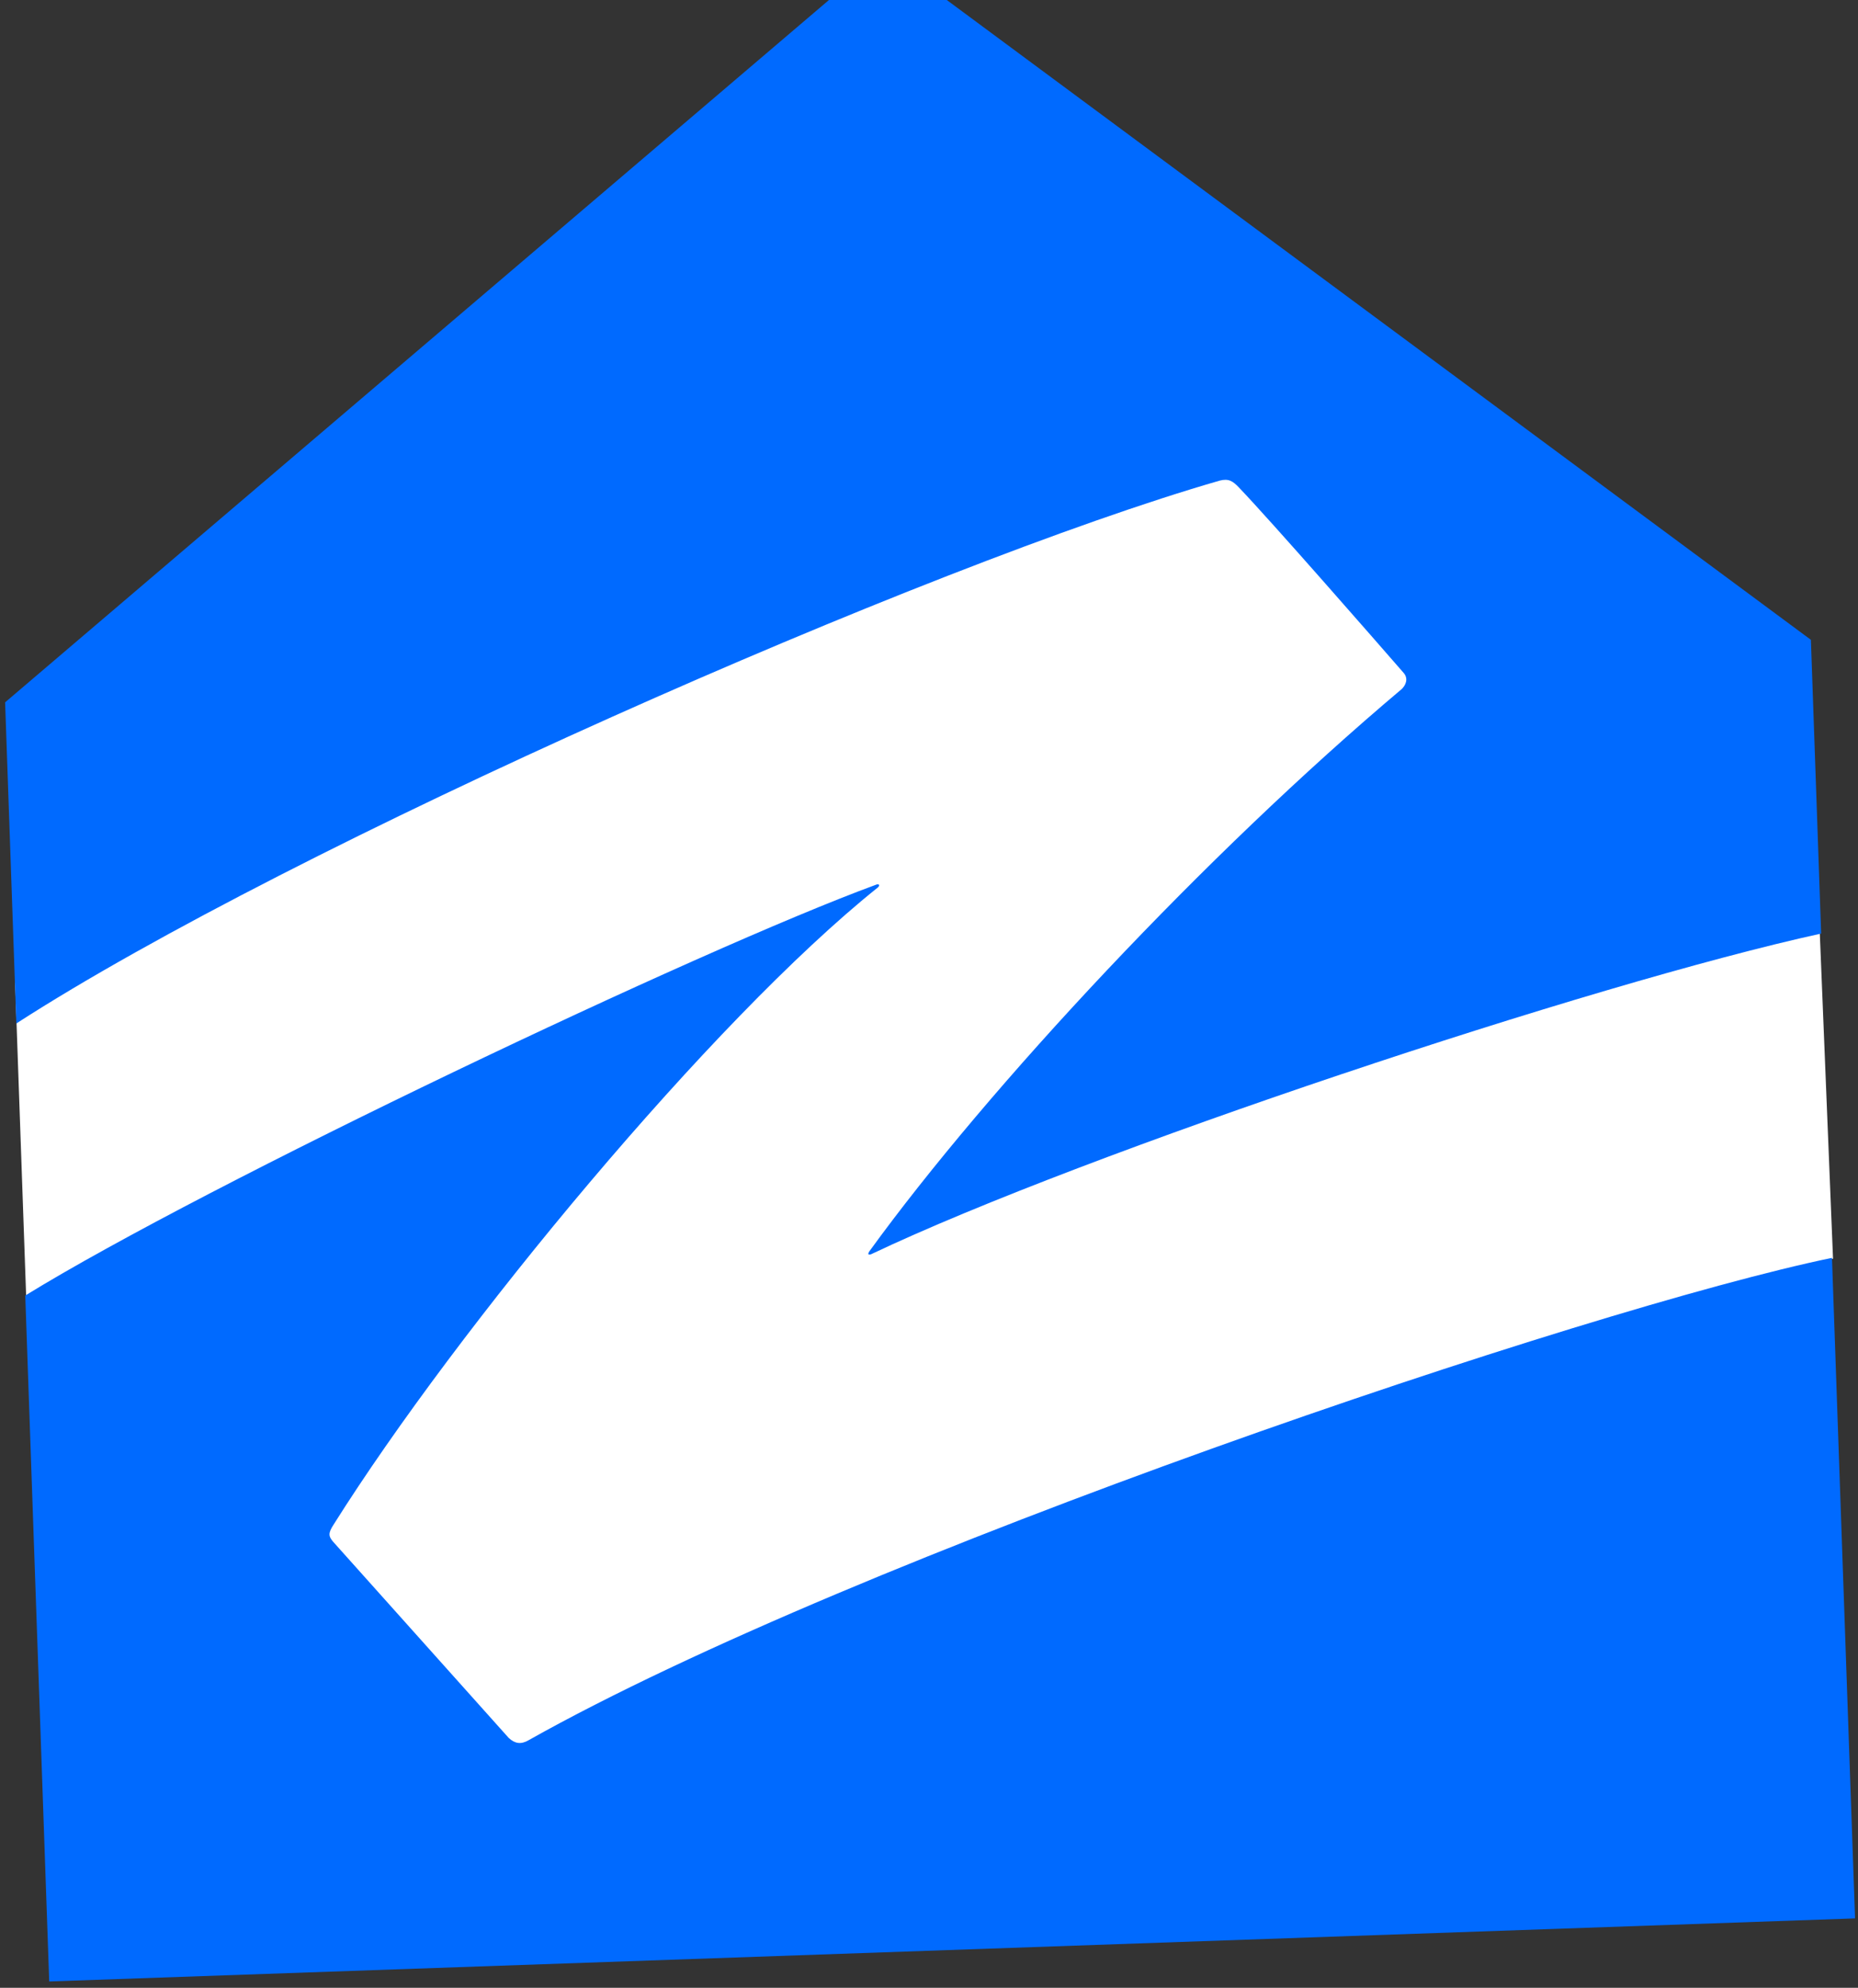 <svg xmlns="http://www.w3.org/2000/svg" viewBox="0 0 186 199">
  <rect x="0" y="0" width="186" height="199" fill="#333333" stroke="none"/>
  <g fill="none" fill-rule="evenodd">
    <path fill="#FFF" d="M1.5 98l98.262-64.905L181 64.5l2.5 61.5L5 197.5z"/>
    <g fill="#006AFF" fill-rule="nonzero">
      <path d="M122.098 48.116c.901-.235 1.316.056 1.889.646 3.252 3.392 13.684 15.335 16.52 18.593.525.592.199 1.268-.193 1.634-19.639 16.554-41.323 39.79-53.282 56.279-.235.368-.034.36.166.299 21.478-10.21 72.186-27.089 95.113-32.107l-1.027-29.407L88.467-4.674.512 70.311l1.123 32.15c27.428-17.733 91.34-45.957 120.463-54.345z"/>
      <path d="M52.908 174.219c-.74.432-1.356.352-1.984-.236l-17.566-19.628c-.47-.547-.535-.85.04-1.73 12.362-19.656 37.917-50.508 54.437-63.745.296-.213.186-.468-.166-.299-17.466 6.408-66.932 29.902-85.14 41.116l2.398 68.669 180.777-6.314-2.309-66.127c-24.488 5.072-97.52 29.75-130.487 48.294z"/>
    </g>
  </g>
</svg>